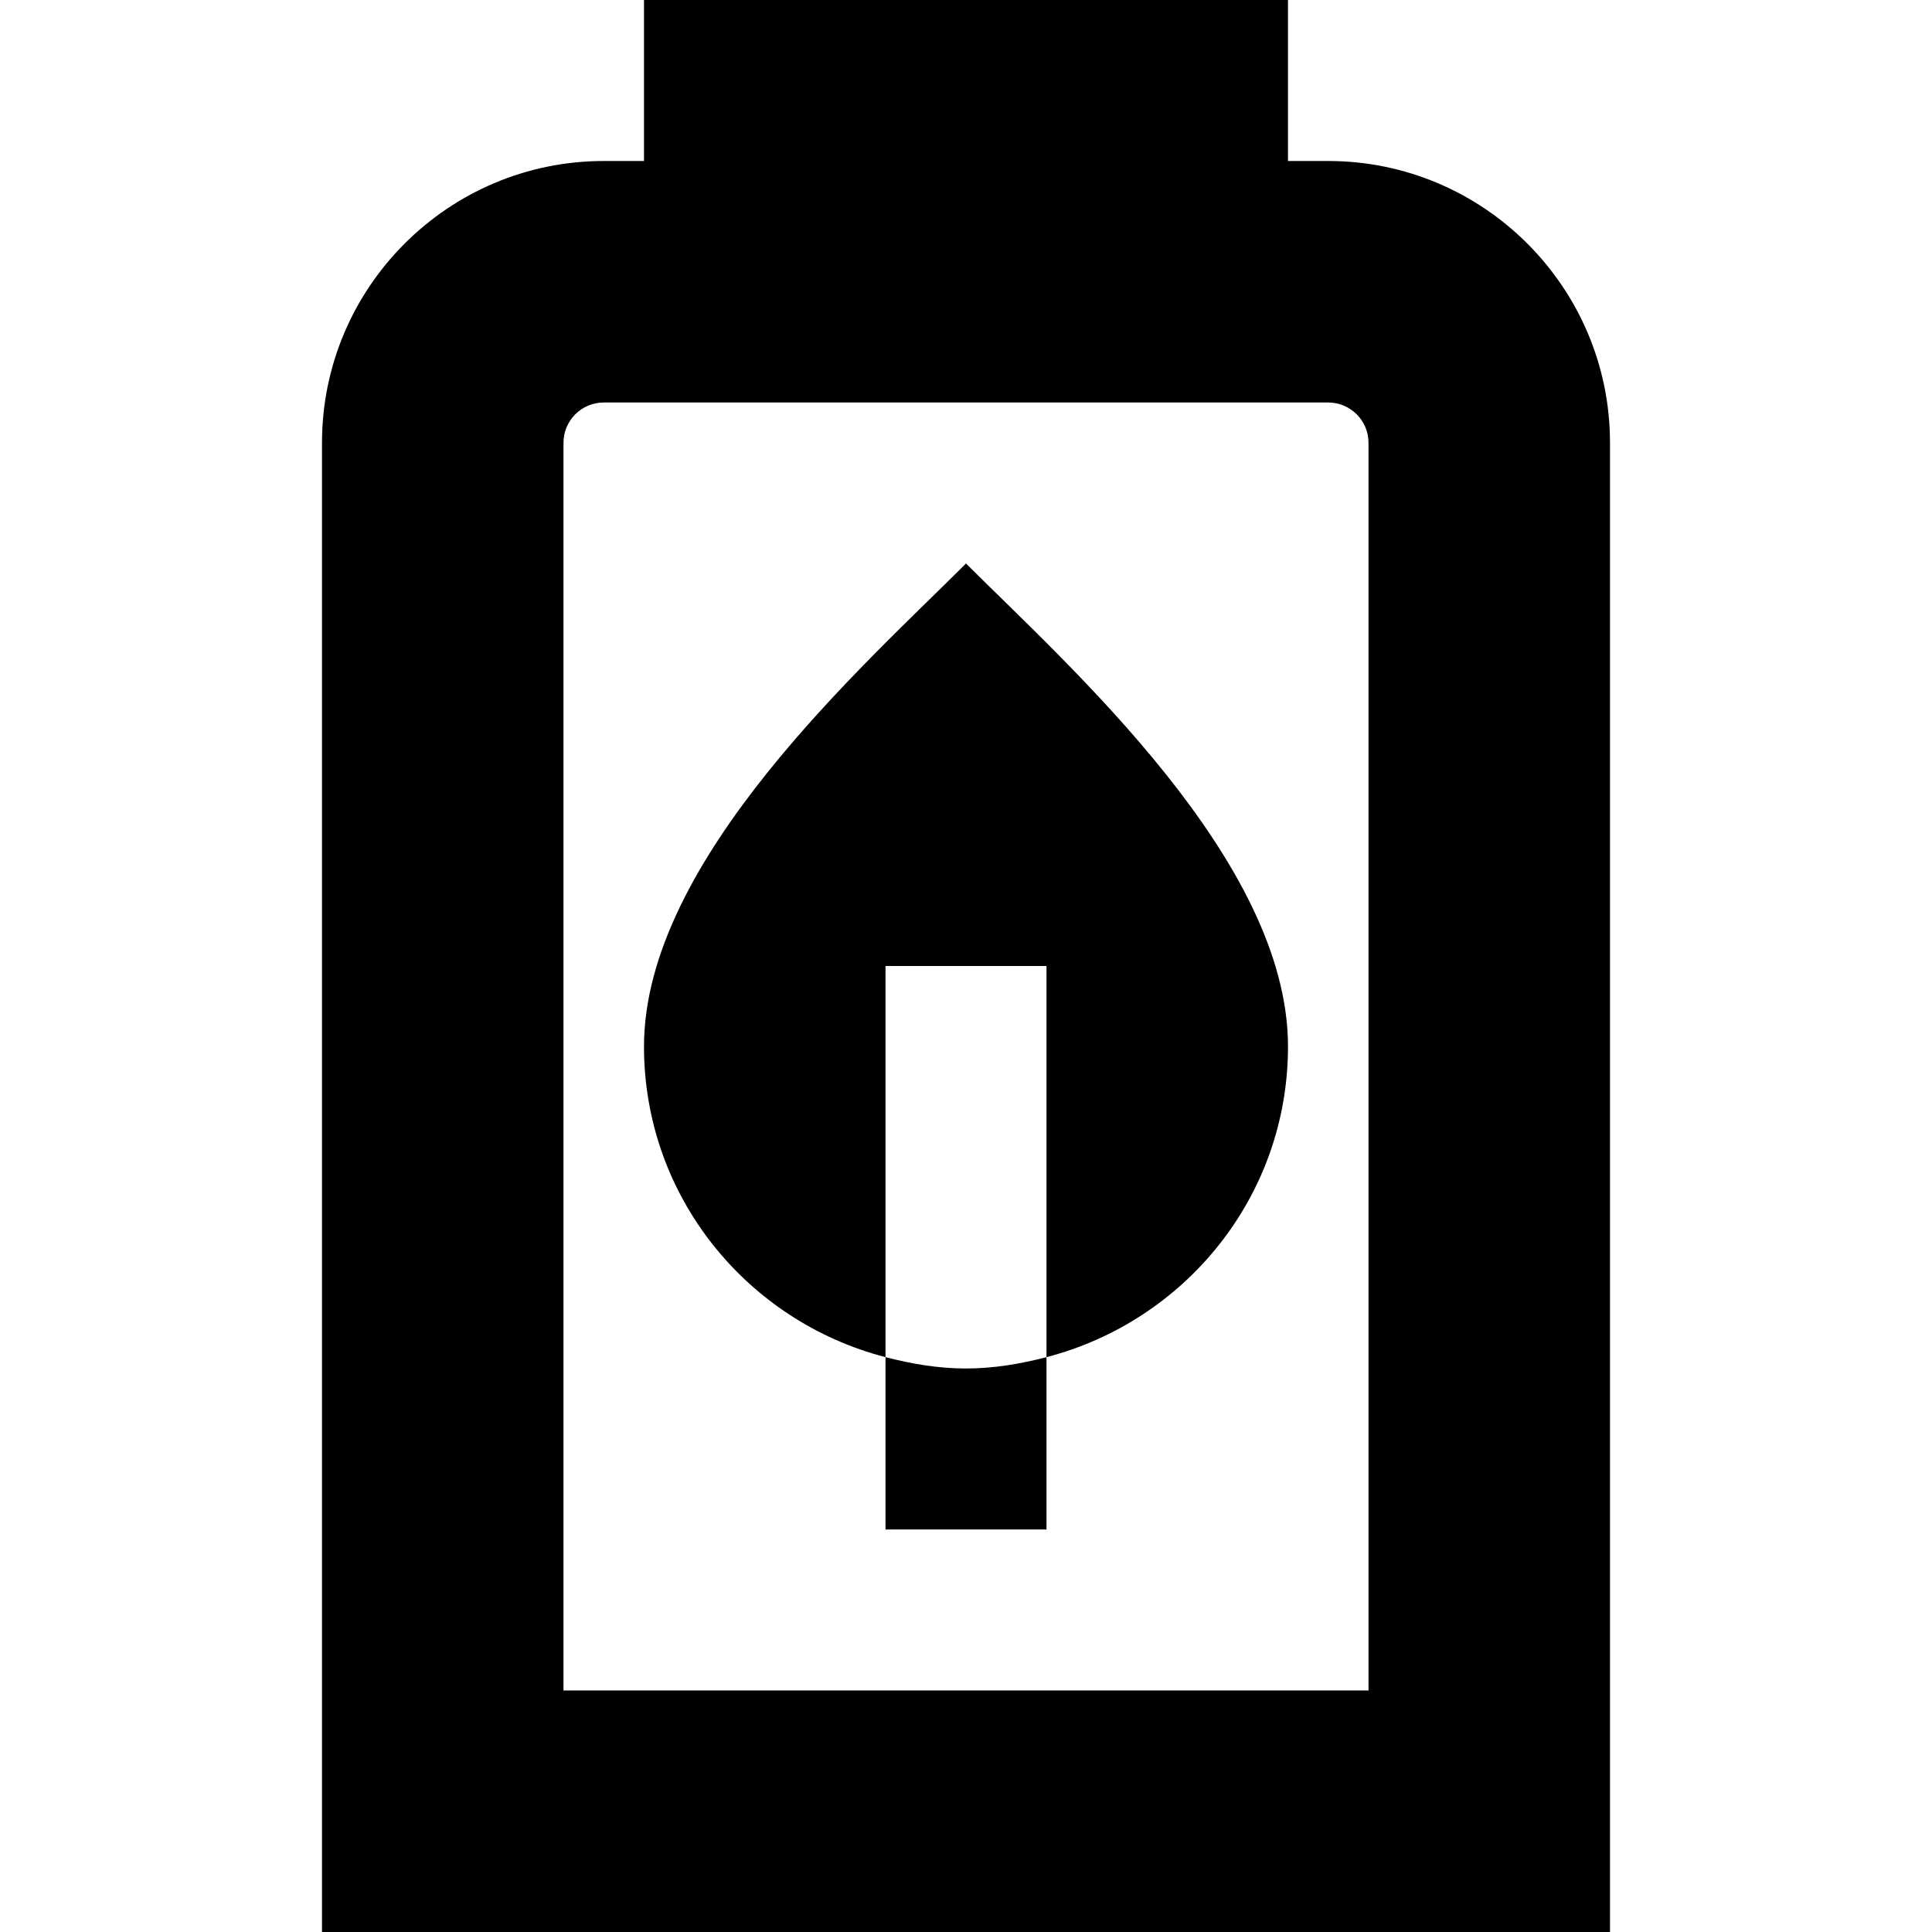 <svg id="Layer_1" viewBox="0 0 24 24" xmlns="http://www.w3.org/2000/svg" data-name="Layer 1"><path d="m12 17c.347 0 .679-.058 1-.141v2.141h-2v-2.141c.321.083.653.141 1 .141zm0-10c-1.263 1.263-4 3.684-4 6 0 1.862 1.278 3.413 3 3.859v-4.859h2v4.859c1.722-.447 3-1.997 3-3.859 0-2.316-2.737-4.737-4-6zm8-1.5v18.5h-16v-18.5c0-1.93 1.57-3.5 3.5-3.5h.5v-2h8v2h.5c1.93 0 3.5 1.57 3.5 3.5zm-3 0c0-.276-.225-.5-.5-.5h-9c-.276 0-.5.224-.5.5v15.5h10z"/></svg>